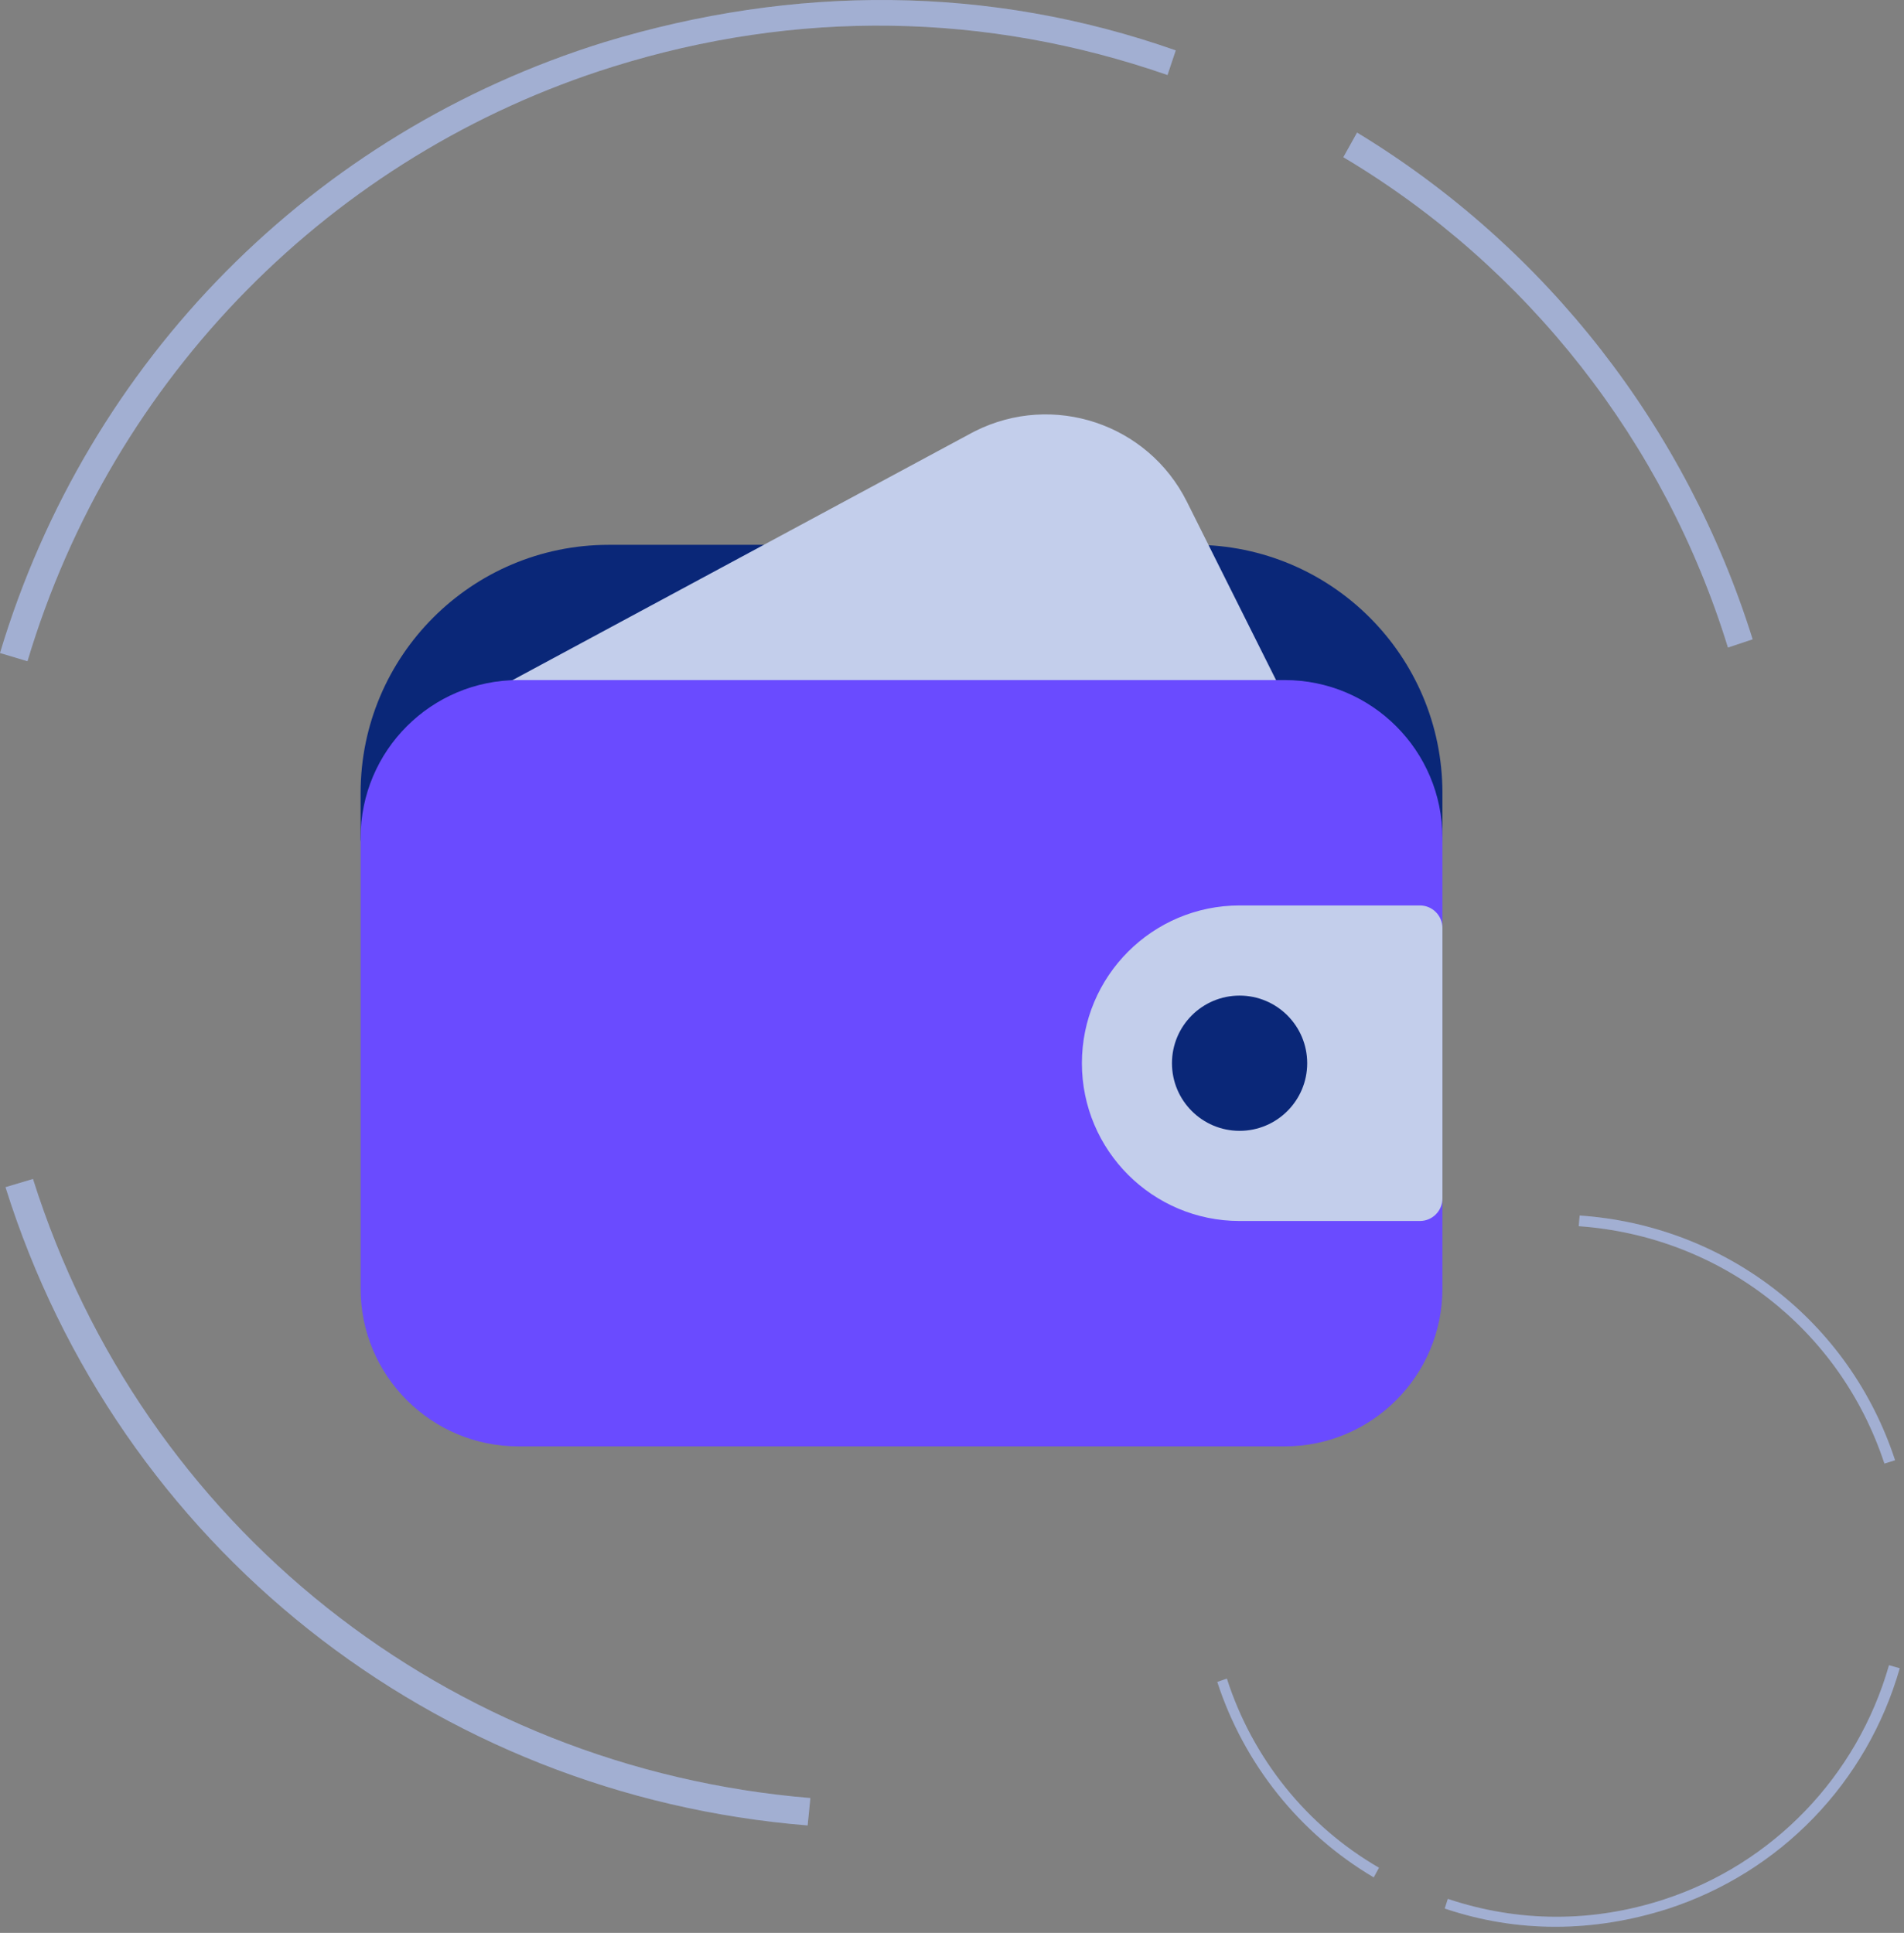 <svg width="132" height="134" viewBox="0 0 132 134" fill="none" xmlns="http://www.w3.org/2000/svg">
<rect x="0" y="0" width="132" height="134" fill="#808080" stroke="none"/>
<g clip-path="url(#clip0)">
<path d="M82.813 37.771H42.188C32.699 37.781 25.01 45.47 25 54.959V58.083C25 58.946 25.7 59.646 26.563 59.646H98.438C99.301 59.646 100 58.946 100 58.083V54.959C99.99 45.47 92.301 37.781 82.813 37.771Z" fill="#0A2778"/>
<path d="M88.897 48.009L82.281 34.777C79.58 29.374 73.01 27.184 67.607 29.885C67.509 29.934 67.412 29.985 67.316 30.037L35.197 47.331C34.438 47.74 34.154 48.688 34.564 49.448C34.837 49.953 35.364 50.267 35.938 50.268H87.5C88.363 50.268 89.063 49.568 89.062 48.705C89.062 48.462 89.006 48.223 88.897 48.005V48.009Z" fill="#C3CEEB"/>
<path d="M35.938 47.146H89.063C95.103 47.146 100 52.043 100 58.084V89.334C100 95.374 95.103 100.271 89.063 100.271H35.938C29.897 100.271 25 95.374 25 89.334V58.084C25 52.043 29.897 47.146 35.938 47.146Z" fill="#6A4BFF"/>
<path d="M98.437 62.771H85.938C79.897 62.774 75.002 67.674 75.006 73.714C75.009 79.75 79.901 84.643 85.938 84.646H98.437C99.3 84.646 100 83.947 100 83.084V64.334C100 63.471 99.3 62.771 98.437 62.771Z" fill="#C3CEEB"/>
<path d="M85.938 78.396C88.526 78.396 90.625 76.297 90.625 73.709C90.625 71.12 88.526 69.021 85.938 69.021C83.349 69.021 81.25 71.12 81.25 73.709C81.25 76.297 83.349 78.396 85.938 78.396Z" fill="#0A2778"/>
</g>
<path d="M55.992 126.549C30.091 124.46 8.19 107.179 0.381 82.302L2.286 81.732C9.904 105.85 31.044 122.561 56.183 124.65L55.992 126.549Z" fill="#8B9BC7"/>
<path opacity="0.2" d="M55.992 126.549C30.091 124.46 8.19 107.179 0.381 82.302L2.286 81.732C9.904 105.85 31.044 122.561 56.183 124.65L55.992 126.549Z" fill="white"/>
<path d="M1.905 45.841L1.52588e-05 45.271C6.094 24.952 21.711 9.19 41.899 2.923C55.04 -1.065 68.562 -1.065 81.513 3.493L80.941 5.202C68.371 0.834 55.23 0.644 42.47 4.632C23.044 10.709 7.808 26.091 1.905 45.841Z" fill="#8B9BC7"/>
<path opacity="0.2" d="M1.905 45.841L1.52588e-05 45.271C6.094 24.952 21.711 9.19 41.899 2.923C55.04 -1.065 68.562 -1.065 81.513 3.493L80.941 5.202C68.371 0.834 55.23 0.644 42.47 4.632C23.044 10.709 7.808 26.091 1.905 45.841Z" fill="white"/>
<path d="M119.793 44.891C115.413 30.649 105.89 18.495 93.13 10.899L94.082 9.19C107.224 17.166 116.936 29.699 121.507 44.322L119.793 44.891Z" fill="#8B9BC7"/>
<path opacity="0.2" d="M119.793 44.891C115.413 30.649 105.89 18.495 93.13 10.899L94.082 9.19C107.224 17.166 116.936 29.699 121.507 44.322L119.793 44.891Z" fill="white"/>
<path d="M109.514 84.266C119.61 84.957 128.222 91.582 131.381 101.233L130.642 101.464C127.56 92.108 119.248 85.701 109.448 85.007L109.514 84.266Z" fill="#8B9BC7"/>
<path opacity="0.2" d="M109.514 84.266C119.61 84.957 128.222 91.582 131.381 101.233L130.642 101.464C127.56 92.108 119.248 85.701 109.448 85.007L109.514 84.266Z" fill="white"/>
<path d="M130.961 115.44L131.705 115.653C129.428 123.595 123.421 129.807 115.589 132.343C110.491 133.959 105.225 134.023 100.16 132.31L100.374 131.642C105.29 133.283 110.409 133.294 115.359 131.681C122.895 129.222 128.755 123.159 130.961 115.44Z" fill="#8B9BC7"/>
<path opacity="0.2" d="M130.961 115.44L131.705 115.653C129.428 123.595 123.421 129.807 115.589 132.343C110.491 133.959 105.225 134.023 100.16 132.31L100.374 131.642C105.29 133.283 110.409 133.294 115.359 131.681C122.895 129.222 128.755 123.159 130.961 115.44Z" fill="white"/>
<path d="M85.056 116.37C86.829 121.896 90.596 126.583 95.601 129.481L95.238 130.151C90.083 127.107 86.24 122.273 84.391 116.6L85.056 116.37Z" fill="#8B9BC7"/>
<path opacity="0.2" d="M85.056 116.37C86.829 121.896 90.596 126.583 95.601 129.481L95.238 130.151C90.083 127.107 86.24 122.273 84.391 116.6L85.056 116.37Z" fill="white"/>
<defs>
<clipPath id="clip0">
<rect width="75" height="75" fill="white" transform="translate(25 27)"/>
</clipPath>
</defs>
</svg>
